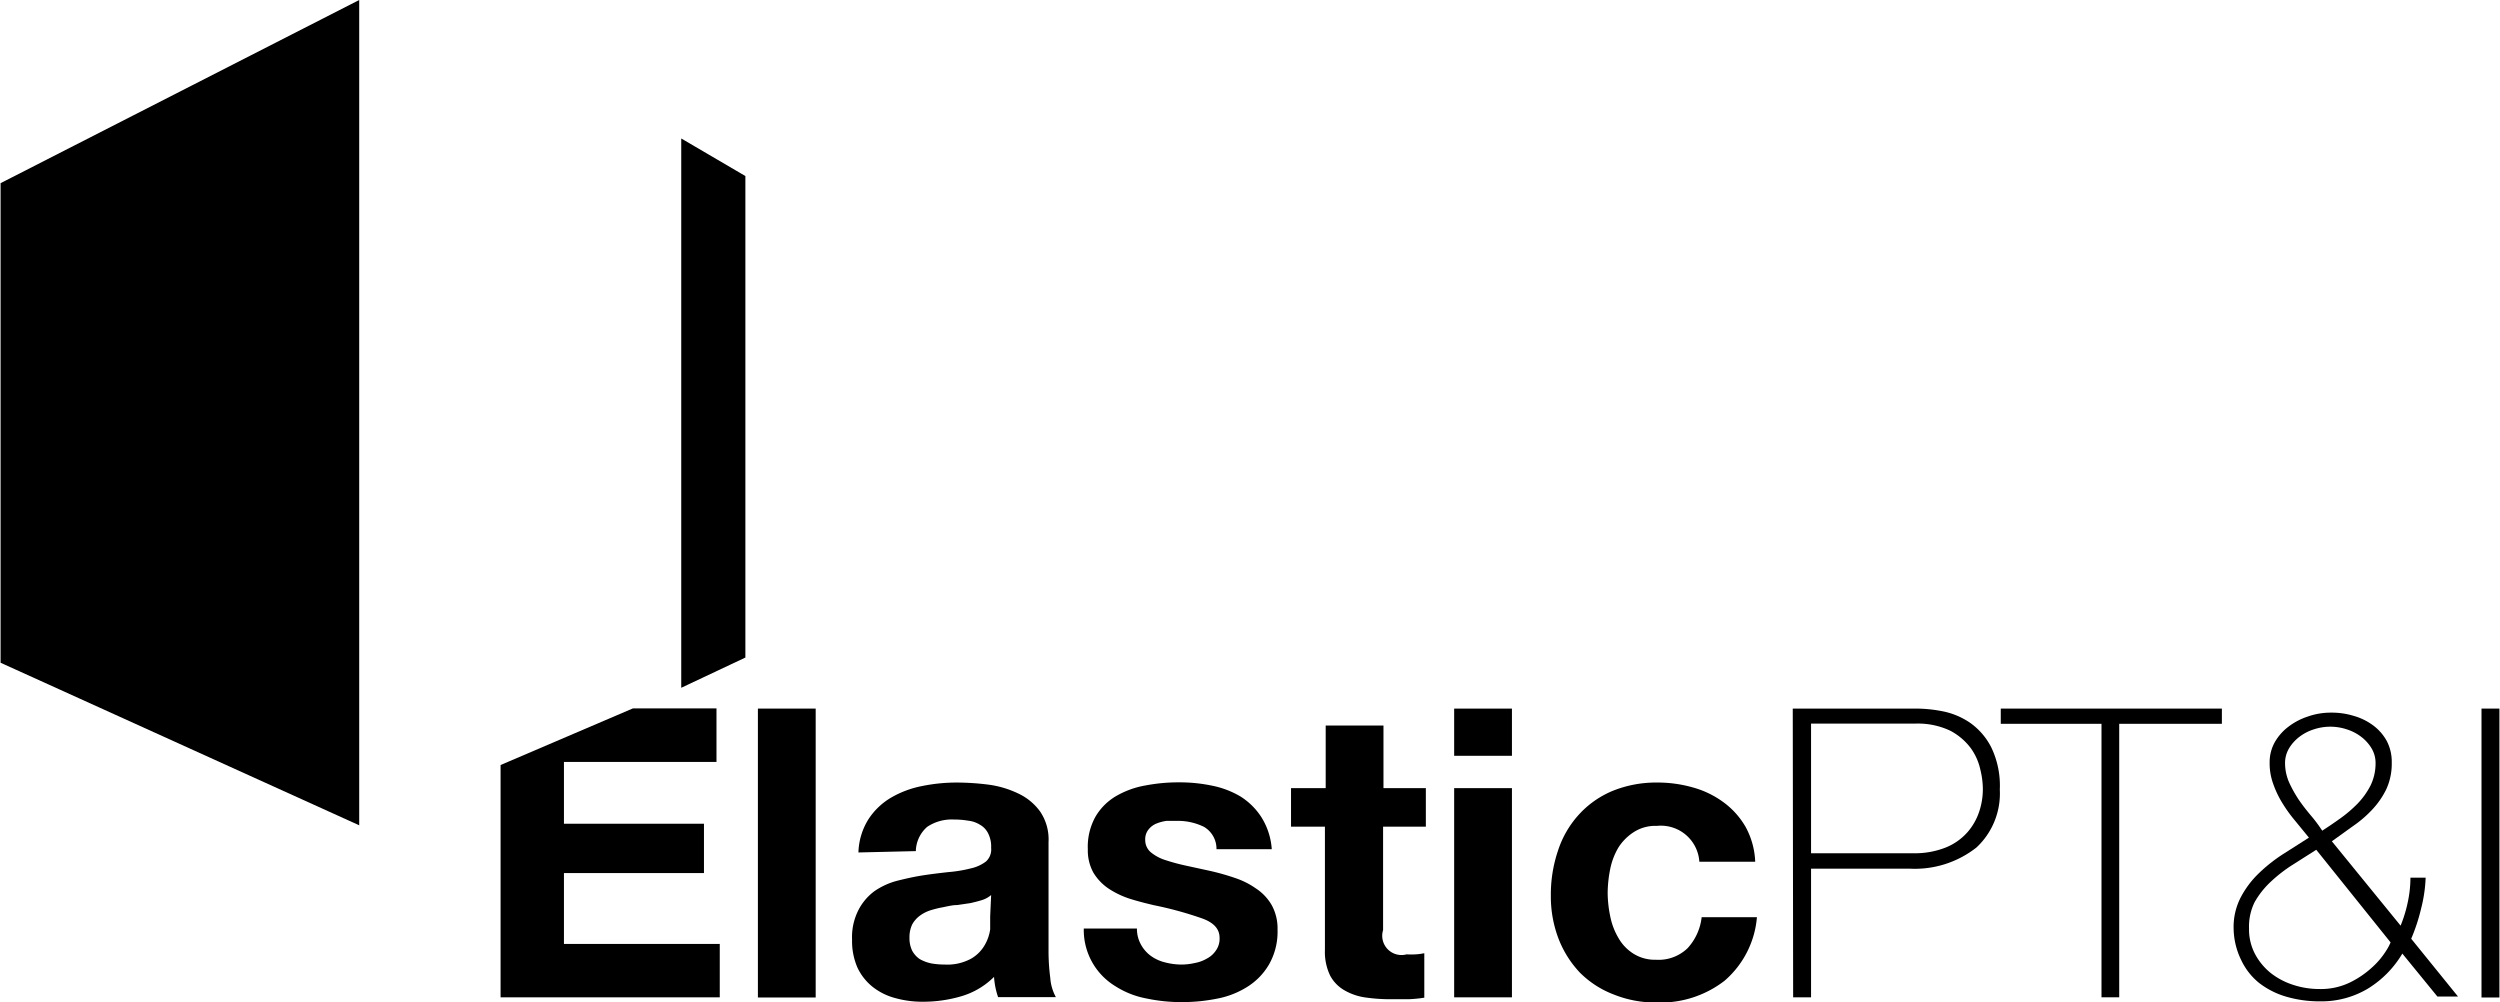 <svg xmlns="http://www.w3.org/2000/svg" viewBox="0 0 129.74 52.05" width="200" height="80.2"><polygon class="logo-color" points="0 34.41 0 9.51 18.62 0 18.62 42.85 0 34.41"></polygon><polygon class="logo-color" points="35.34 7.19 35.34 35.71 38.67 34.14 38.67 9.14 35.34 7.19"></polygon><path class="logo-color" d="M42.32,36.79v15h-3v-15Z"></path><path class="logo-color" d="M44.54,44.26a3.41,3.41,0,0,1,.53-1.74,3.55,3.55,0,0,1,1.17-1.11,5.16,5.16,0,0,1,1.61-.6,9,9,0,0,1,1.8-.18,13.32,13.32,0,0,1,1.65.11,5.11,5.11,0,0,1,1.54.46,2.94,2.94,0,0,1,1.13.93,2.58,2.58,0,0,1,.44,1.59v5.64a10.67,10.67,0,0,0,.09,1.41,2.44,2.44,0,0,0,.29,1h-3a4.08,4.08,0,0,1-.21-1.05,4,4,0,0,1-1.68,1,7,7,0,0,1-2,.29,5.19,5.19,0,0,1-1.45-.19,3.21,3.21,0,0,1-1.17-.58,2.8,2.8,0,0,1-.79-1,3.41,3.41,0,0,1-.28-1.45,3.09,3.09,0,0,1,.32-1.52,2.81,2.81,0,0,1,.84-1,3.75,3.75,0,0,1,1.18-.54c.44-.11.88-.21,1.33-.28s.89-.12,1.32-.17a7,7,0,0,0,1.16-.19,2,2,0,0,0,.8-.36.84.84,0,0,0,.27-.71,1.51,1.51,0,0,0-.16-.76,1.05,1.05,0,0,0-.42-.44,1.47,1.47,0,0,0-.61-.21,4.35,4.35,0,0,0-.74-.06,2.29,2.29,0,0,0-1.39.38,1.72,1.72,0,0,0-.59,1.26Zm6.89,2.21a1.33,1.33,0,0,1-.47.26c-.19.06-.39.11-.61.16l-.68.1c-.24,0-.48.06-.72.11a5.28,5.28,0,0,0-.66.16,1.91,1.91,0,0,0-.57.29,1.41,1.41,0,0,0-.39.45,1.54,1.54,0,0,0-.14.69,1.48,1.48,0,0,0,.14.67,1.22,1.22,0,0,0,.4.44,2.06,2.06,0,0,0,.59.22,4,4,0,0,0,.7.06,2.59,2.59,0,0,0,1.36-.3,1.91,1.91,0,0,0,.71-.7,2.23,2.23,0,0,0,.29-.83c0-.28,0-.5,0-.67Z"></path><path class="logo-color" d="M59.23,49.08a1.78,1.78,0,0,0,.52.57,2.14,2.14,0,0,0,.72.32,3.41,3.41,0,0,0,.85.11A3.13,3.13,0,0,0,62,50a1.9,1.9,0,0,0,.63-.23,1.27,1.27,0,0,0,.47-.42,1.05,1.05,0,0,0,.19-.66c0-.45-.29-.78-.89-1A18.93,18.93,0,0,0,59.89,47c-.43-.1-.86-.21-1.27-.34a4.49,4.49,0,0,1-1.1-.53,2.65,2.65,0,0,1-.78-.82,2.38,2.38,0,0,1-.29-1.21,3.2,3.2,0,0,1,.41-1.72,3,3,0,0,1,1.08-1.06,4.6,4.6,0,0,1,1.51-.54,9,9,0,0,1,1.72-.16,8.16,8.16,0,0,1,1.72.17,4.69,4.69,0,0,1,1.48.56,3.52,3.52,0,0,1,1.08,1.06A3.58,3.58,0,0,1,66,44.09H63.13a1.32,1.32,0,0,0-.65-1.16,3.06,3.06,0,0,0-1.39-.31l-.55,0a2.17,2.17,0,0,0-.53.14,1,1,0,0,0-.41.31.8.8,0,0,0-.17.53.83.83,0,0,0,.29.65,2.25,2.25,0,0,0,.77.41,10.39,10.39,0,0,0,1.08.29l1.24.27a12.45,12.45,0,0,1,1.27.36,4.2,4.2,0,0,1,1.1.55A2.56,2.56,0,0,1,66,47a2.51,2.51,0,0,1,.3,1.27,3.43,3.43,0,0,1-.44,1.8,3.36,3.36,0,0,1-1.12,1.16,4.5,4.5,0,0,1-1.58.62,9.21,9.21,0,0,1-1.82.18,8.73,8.73,0,0,1-1.85-.19,4.54,4.54,0,0,1-1.6-.63,3.41,3.41,0,0,1-1.65-3H59A1.67,1.67,0,0,0,59.23,49.08Z"></path><path class="logo-color" d="M74,40.92v2H71.78v5.37A1,1,0,0,0,73,49.55a3.7,3.7,0,0,0,.48,0,2.92,2.92,0,0,0,.44-.06v2.31a6.67,6.67,0,0,1-.84.08c-.3,0-.61,0-.9,0a9.09,9.09,0,0,1-1.31-.09,3,3,0,0,1-1.09-.37,1.92,1.92,0,0,1-.75-.77,2.83,2.83,0,0,1-.27-1.33v-6.4H67v-2H68.8V37.67h3v3.25Z"></path><path class="logo-color" d="M75.47,39.24V36.79h3v2.45Zm3,1.68V51.78h-3V40.92Z"></path><path class="logo-color" d="M86,42.88a2.07,2.07,0,0,0-1.2.32A2.64,2.64,0,0,0,84,44a3.58,3.58,0,0,0-.43,1.13,6.6,6.6,0,0,0-.13,1.23,6.2,6.2,0,0,0,.13,1.2A3.53,3.53,0,0,0,84,48.7a2.3,2.3,0,0,0,.77.81,2.09,2.09,0,0,0,1.17.32,2.17,2.17,0,0,0,1.65-.6,2.84,2.84,0,0,0,.73-1.61h2.87a4.89,4.89,0,0,1-1.68,3.3A5.43,5.43,0,0,1,86,52.05a5.79,5.79,0,0,1-2.23-.41A5,5,0,0,1,82,50.5a5.38,5.38,0,0,1-1.11-1.76,6.14,6.14,0,0,1-.4-2.23,7.09,7.09,0,0,1,.37-2.34,5.11,5.11,0,0,1,1.08-1.87,4.92,4.92,0,0,1,1.74-1.23A6,6,0,0,1,86,40.63a6.66,6.66,0,0,1,1.85.25,4.85,4.85,0,0,1,1.6.77,4.16,4.16,0,0,1,1.15,1.28,4.08,4.08,0,0,1,.5,1.81H88.2A2,2,0,0,0,86,42.88Z"></path><path class="logo-color" d="M93.05,36.79h6.39a7.19,7.19,0,0,1,1.39.14,3.83,3.83,0,0,1,1.43.6,3.48,3.48,0,0,1,1.1,1.28A4.59,4.59,0,0,1,103.8,41a3.83,3.83,0,0,1-1.21,3A5.17,5.17,0,0,1,99.1,45.1H94v6.68h-.93ZM94,44.3h5.27A4.36,4.36,0,0,0,101,44a3,3,0,0,0,1.12-.79,3.1,3.1,0,0,0,.61-1.07,3.69,3.69,0,0,0,.19-1.18,4.34,4.34,0,0,0-.13-1,3,3,0,0,0-.5-1.12,3.17,3.17,0,0,0-1.06-.9,3.92,3.92,0,0,0-1.82-.37H94Z"></path><path class="logo-color" d="M103.85,37.58v-.79h11.48v.79H110v14.2h-.92V37.58Z"></path><path class="logo-color" d="M115.94,48.21a3.34,3.34,0,0,1,.37-1.62,4.86,4.86,0,0,1,.93-1.24,8.16,8.16,0,0,1,1.26-1l1.35-.86-.72-.88a7.37,7.37,0,0,1-.65-.9,5,5,0,0,1-.48-1,3.1,3.1,0,0,1-.19-1.12,2.12,2.12,0,0,1,.27-1.06,2.65,2.65,0,0,1,.72-.81,3.39,3.39,0,0,1,1-.52A3.57,3.57,0,0,1,121,37a3.87,3.87,0,0,1,1.18.17,3.11,3.11,0,0,1,1,.49,2.51,2.51,0,0,1,.71.81,2.33,2.33,0,0,1,.26,1.11,3.19,3.19,0,0,1-.28,1.39,4.26,4.26,0,0,1-.73,1.06,6,6,0,0,1-1,.86l-1.1.79,3.57,4.38a7.06,7.06,0,0,0,.37-1.21,6.12,6.12,0,0,0,.14-1.28h.79a7.55,7.55,0,0,1-.24,1.62,9.7,9.7,0,0,1-.51,1.55l2.43,3h-1.07l-1.82-2.23a5.29,5.29,0,0,1-1.79,1.82,4.69,4.69,0,0,1-2.48.66,6.12,6.12,0,0,1-1.75-.24,4.25,4.25,0,0,1-1.41-.71,3.37,3.37,0,0,1-.94-1.2A3.83,3.83,0,0,1,115.94,48.21Zm.8,0a2.74,2.74,0,0,0,.31,1.32,3.18,3.18,0,0,0,.83,1,3.73,3.73,0,0,0,1.17.61,4.32,4.32,0,0,0,1.34.21A3.46,3.46,0,0,0,122,51a4.82,4.82,0,0,0,1.17-.81,4,4,0,0,0,.69-.83,2.75,2.75,0,0,0,.23-.43l-3.86-4.81-1.21.77a7.53,7.53,0,0,0-1.13.87,4.45,4.45,0,0,0-.86,1.08A2.87,2.87,0,0,0,116.74,48.21Zm3.8-5.08c.31-.2.62-.41.94-.64a6.65,6.65,0,0,0,.9-.77,3.92,3.92,0,0,0,.67-.94,2.63,2.63,0,0,0,.26-1.16,1.49,1.49,0,0,0-.21-.77,2.14,2.14,0,0,0-.53-.59,2.43,2.43,0,0,0-.75-.39,2.71,2.71,0,0,0-1.72,0,2.43,2.43,0,0,0-.75.39,2.14,2.14,0,0,0-.53.59,1.49,1.49,0,0,0-.21.77,2.52,2.52,0,0,0,.21,1,6.62,6.62,0,0,0,.5.9c.2.29.41.56.63.82A7.55,7.55,0,0,1,120.54,43.13Z"></path><path class="logo-color" d="M128.81,36.79h.93v15h-.93Z"></path><polygon class="logo-color" points="29.25 49.01 29.25 45.33 36.52 45.33 36.52 42.77 29.25 42.77 29.25 39.56 37.17 39.56 37.17 36.78 32.83 36.78 25.96 39.72 25.96 51.78 37.34 51.78 37.34 49.01 29.25 49.01"></polygon></svg>